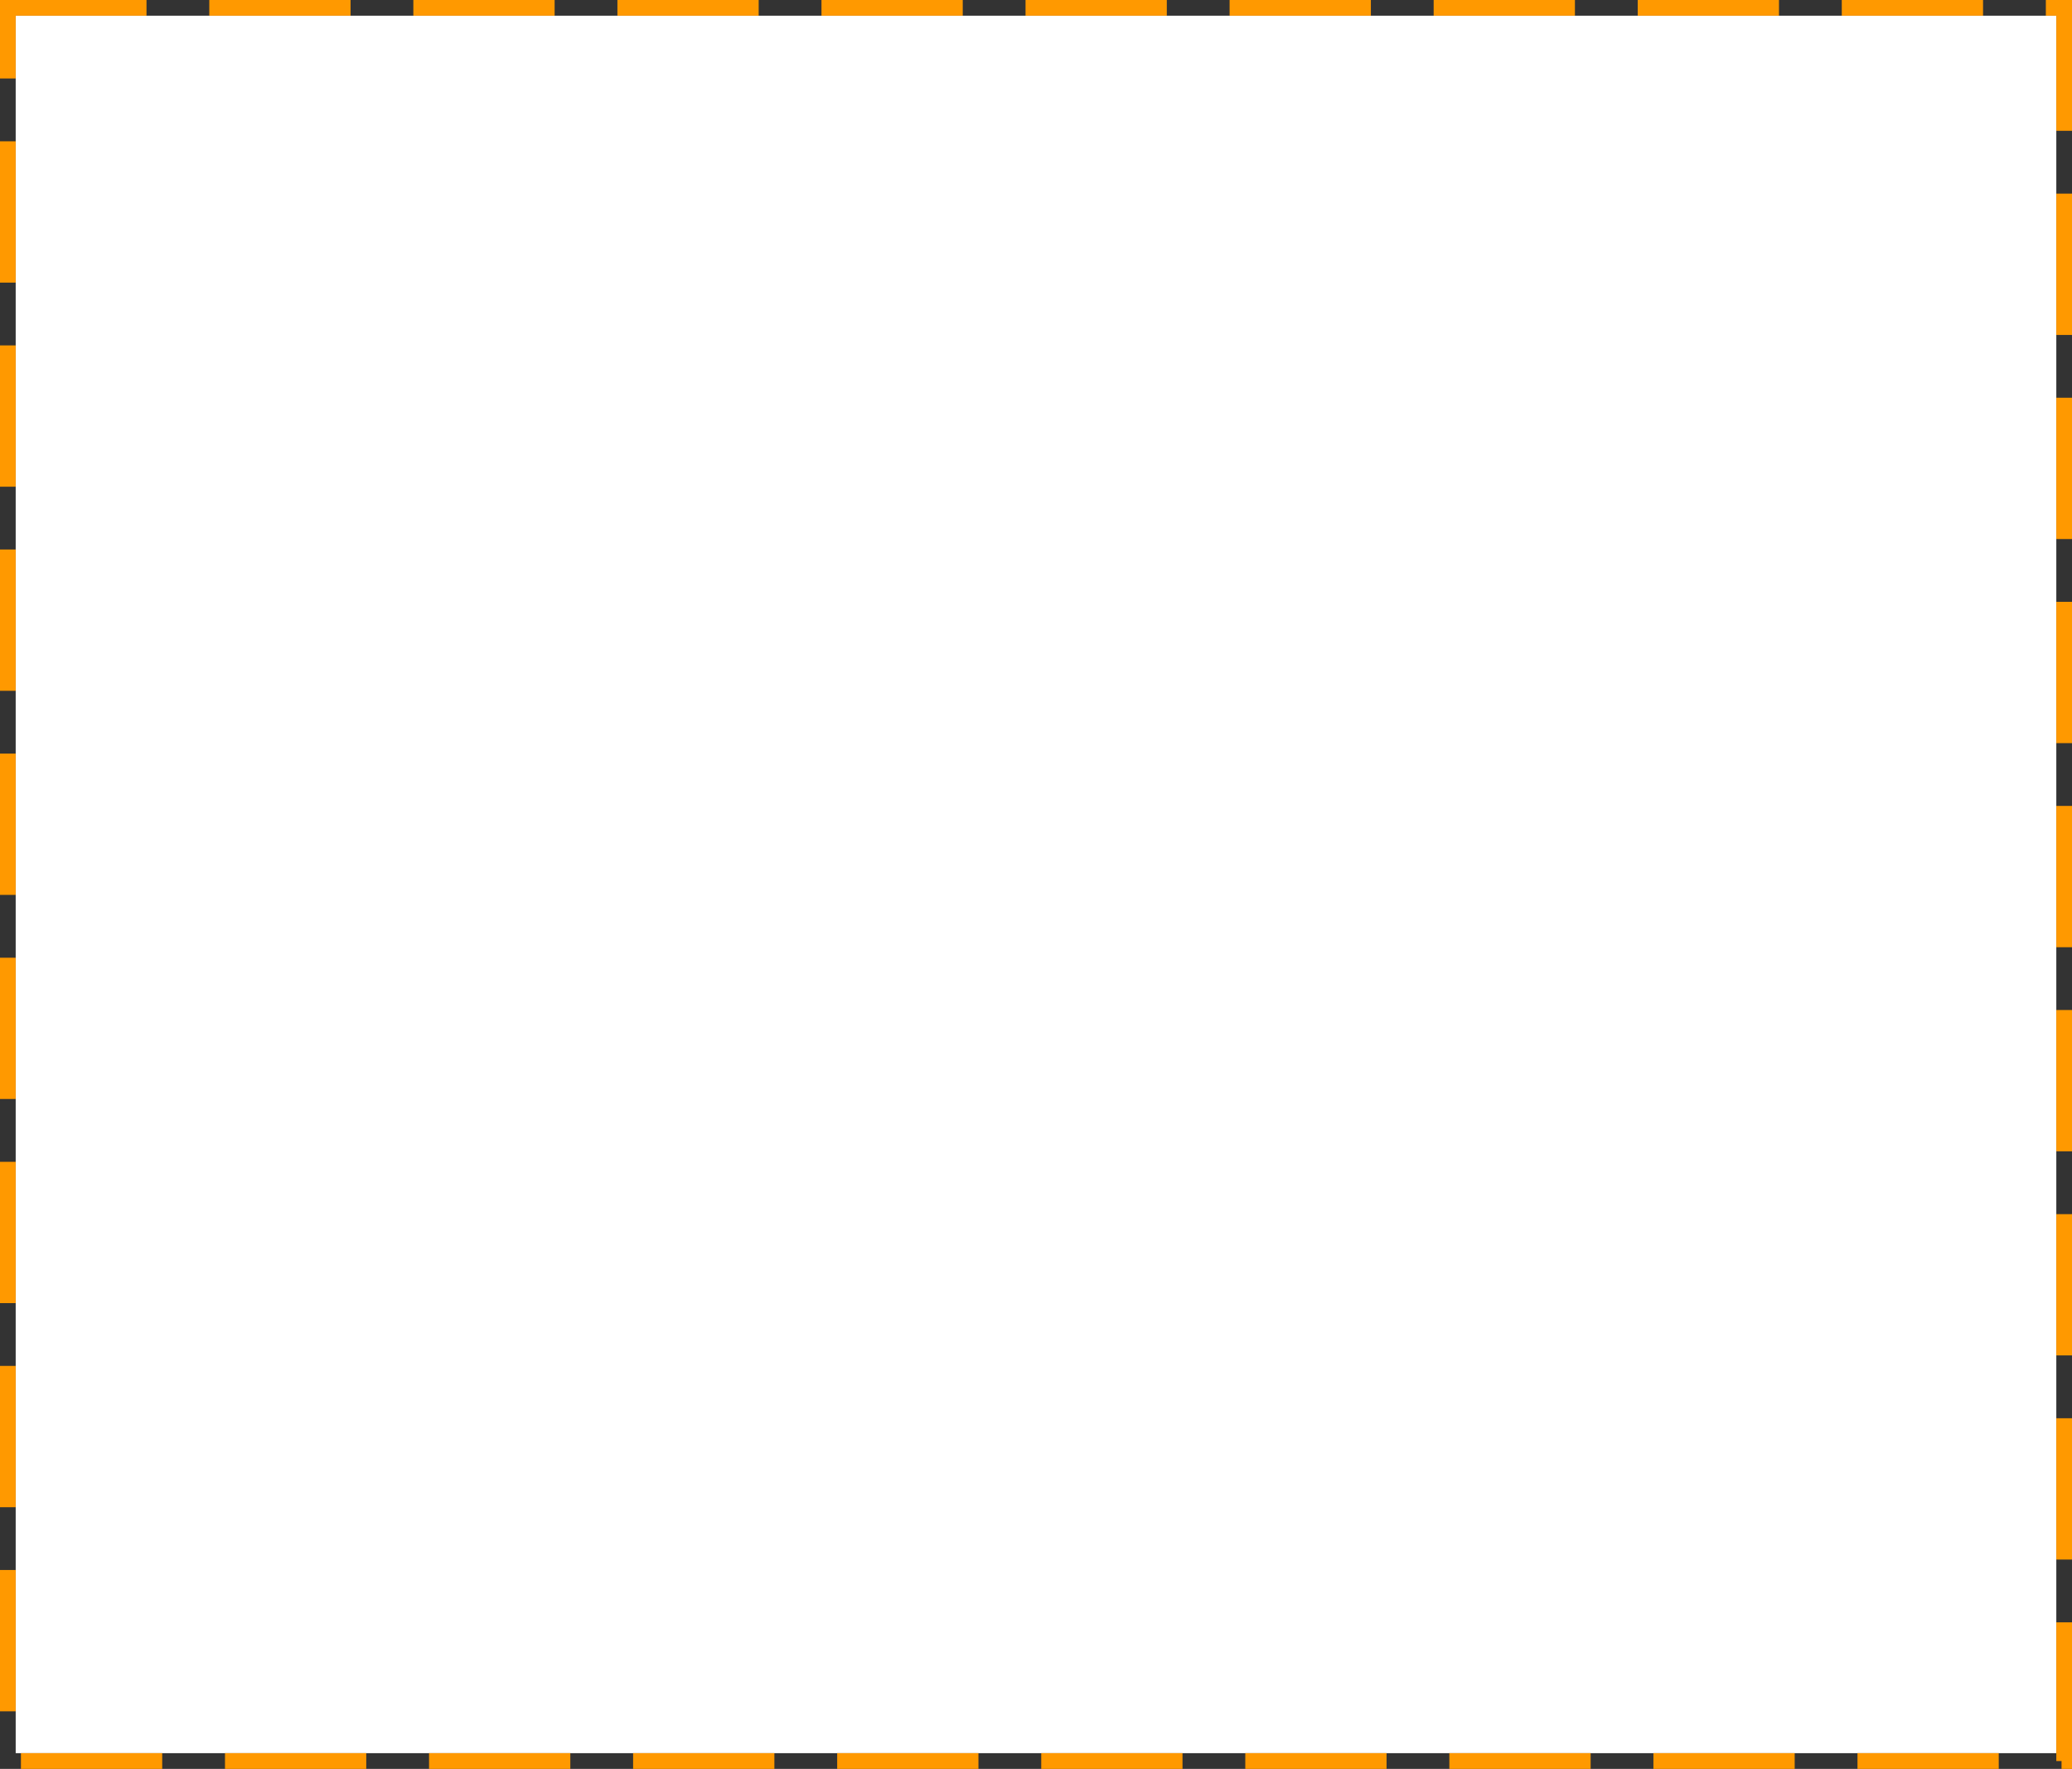﻿<?xml version="1.0" encoding="utf-8"?>
<svg version="1.1" xmlns:xlink="http://www.w3.org/1999/xlink" width="396px" height="338px" xmlns="http://www.w3.org/2000/svg">
  <rect width="100%" height="100%" fill="#333333" stroke="none"/>
  <g transform="matrix(1 0 0 1 -925 -940 )">
    <path d="M 928 943  L 1318 943  L 1318 1275  L 928 1275  L 928 943  Z " fill-rule="nonzero" fill="#ffffff" stroke="none" />
    <path d="M 926.5 941.5  L 1319.5 941.5  L 1319.5 1276.5  L 926.5 1276.5  L 926.5 941.5  Z " stroke-width="3" stroke-dasharray="27,12" stroke="#ff9900" fill="none" stroke-dashoffset="0.5" />
  </g>
</svg>